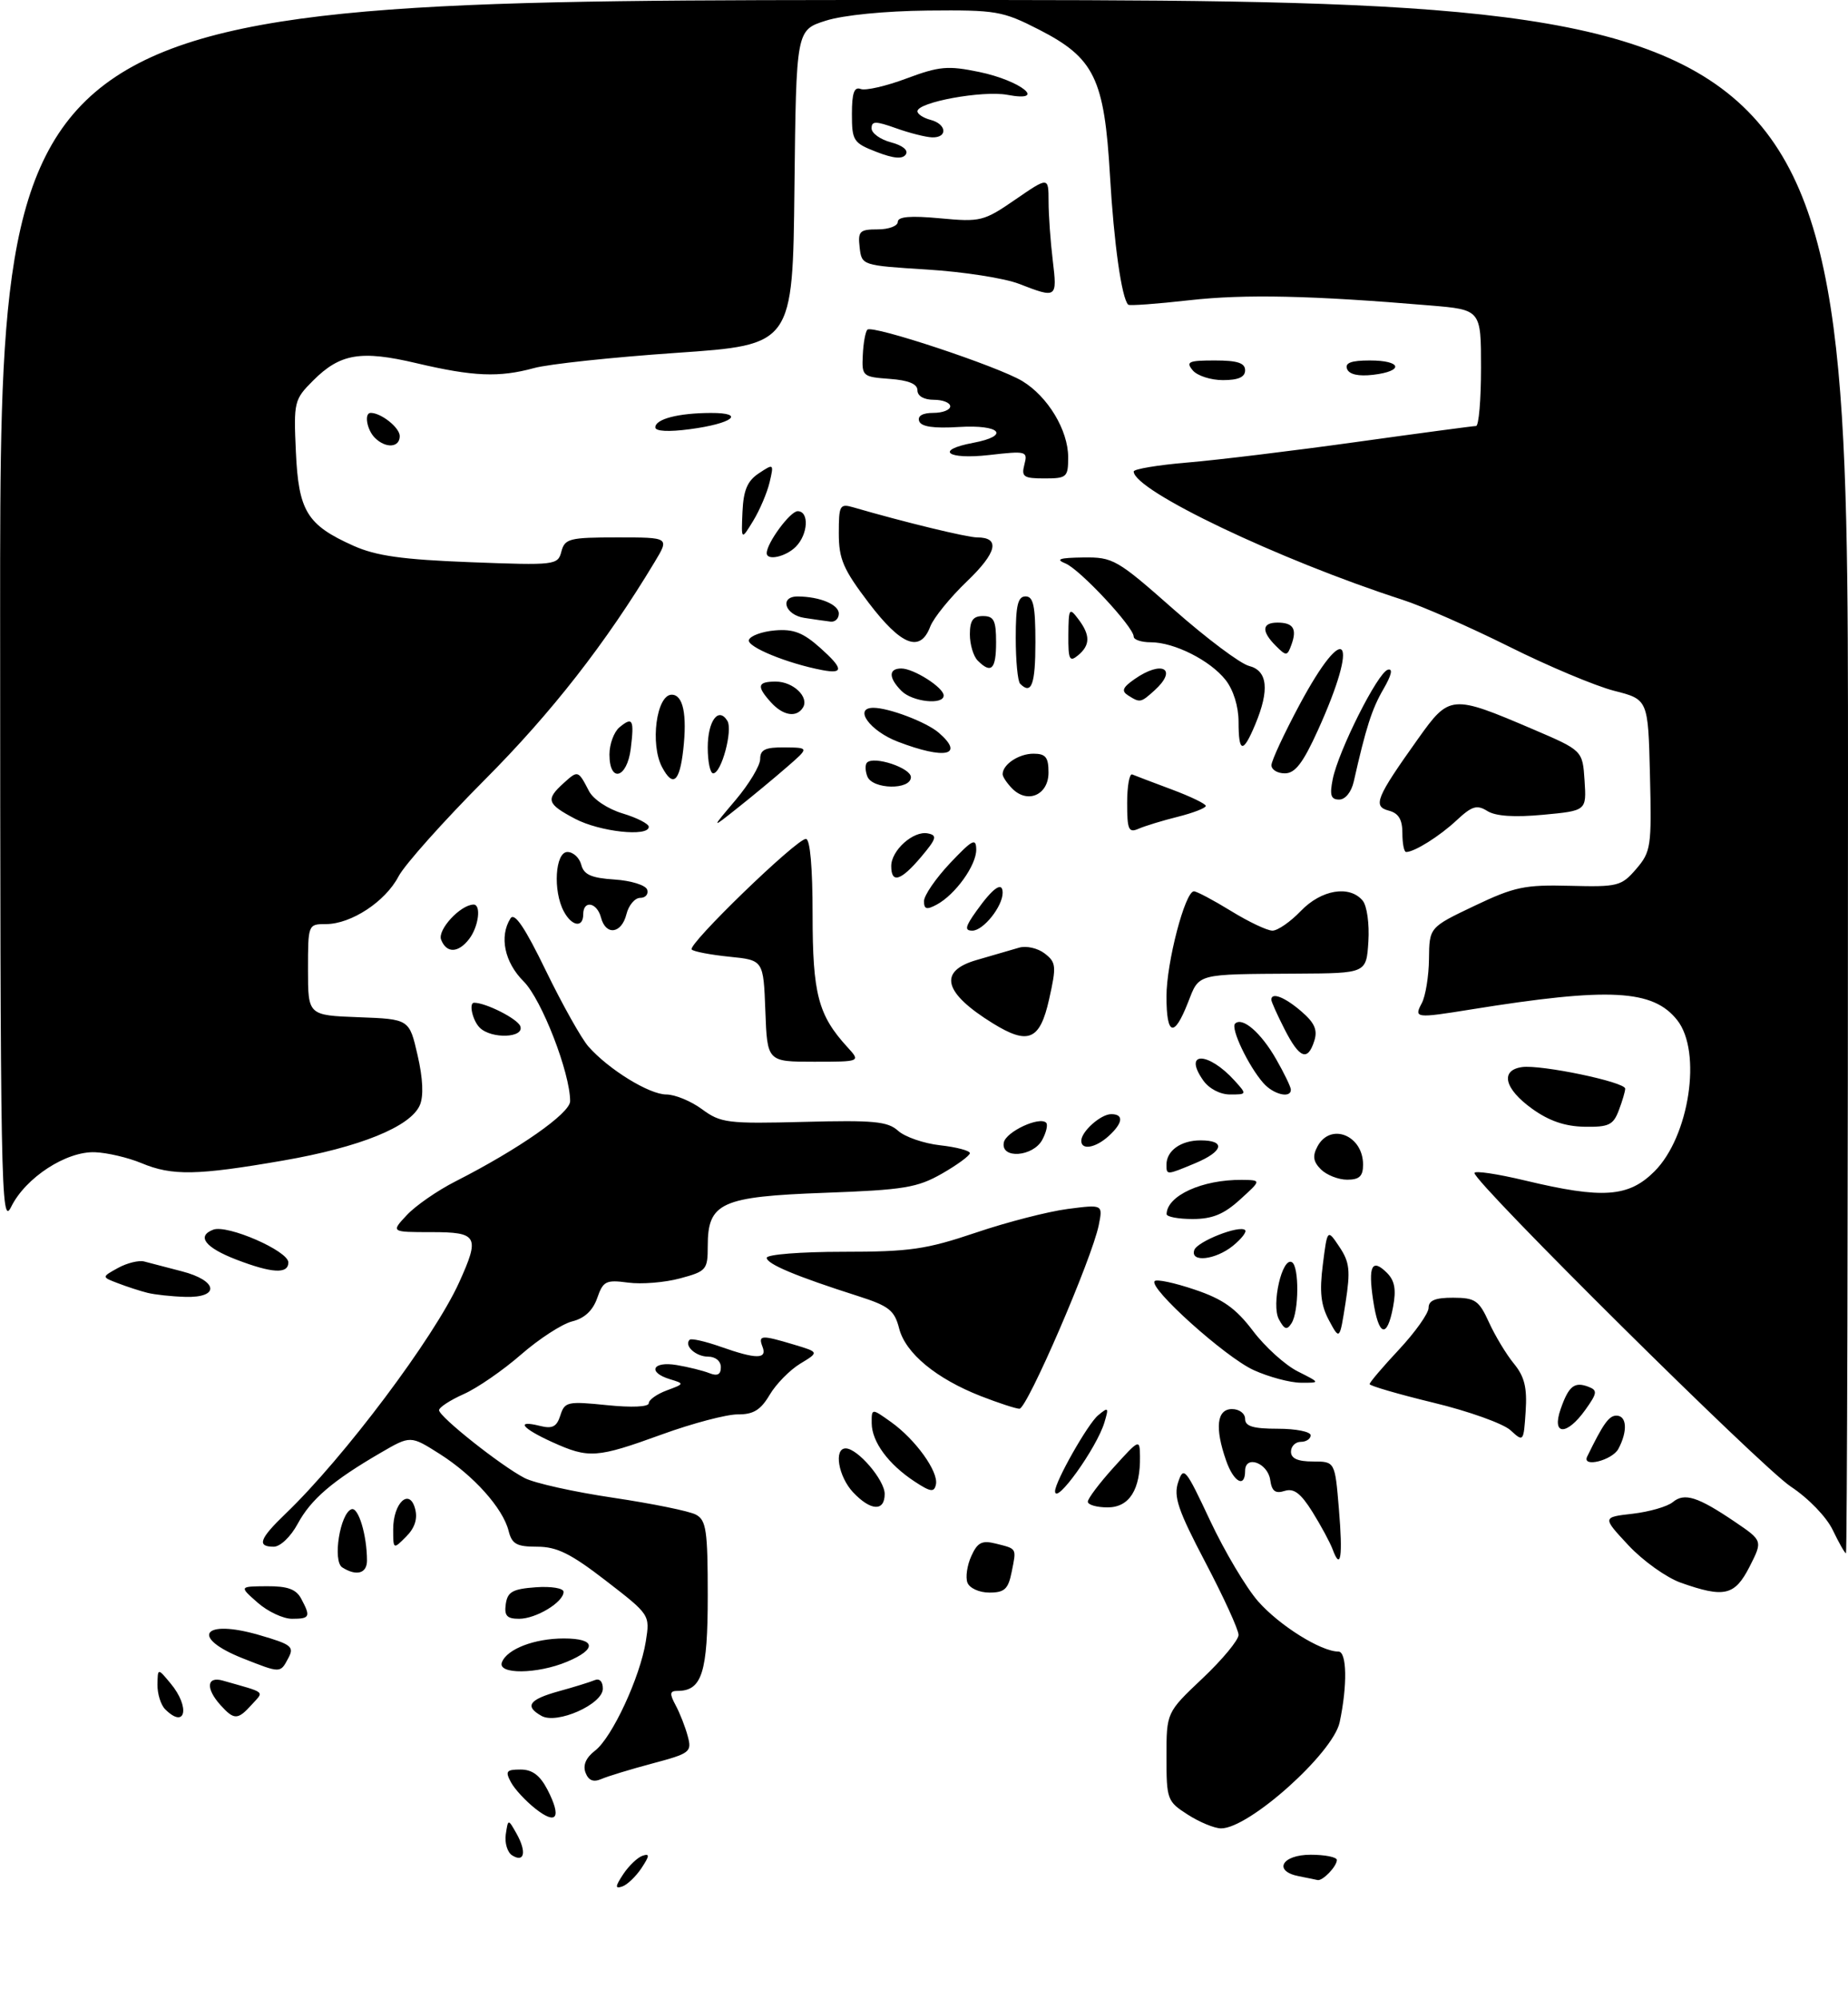 <?xml version="1.0" encoding="UTF-8" standalone="no"?>
<!DOCTYPE svg PUBLIC "-//W3C//DTD SVG 1.1//EN" "http://www.w3.org/Graphics/SVG/1.1/DTD/svg11.dtd" >
<svg xmlns="http://www.w3.org/2000/svg" xmlns:xlink="http://www.w3.org/1999/xlink" version="1.1" viewBox="0 0 282 305">
 <g >
 <path fill="currentColor"
d=" M 95.11 285.96 C 95.97 284.67 97.30 283.40 98.06 283.15 C 99.17 282.78 99.13 283.16 97.89 285.04 C 97.03 286.33 95.70 287.60 94.94 287.85 C 93.83 288.22 93.87 287.84 95.11 285.96 Z  M 198.25 286.29 C 194.23 285.52 195.57 283.00 200.00 283.00 C 202.20 283.00 204.00 283.36 204.00 283.80 C 204.00 284.78 201.81 287.05 201.05 286.86 C 200.75 286.79 199.49 286.53 198.25 286.29 Z  M 78.16 283.10 C 77.43 282.65 76.99 281.20 77.18 279.89 C 77.54 277.50 77.54 277.50 78.84 279.81 C 80.38 282.56 80.03 284.27 78.16 283.10 Z  M 181.25 276.88 C 178.11 274.87 178.00 274.58 178.00 268.05 C 178.00 261.29 178.00 261.29 183.50 256.09 C 186.53 253.23 189.00 250.24 189.00 249.46 C 189.00 248.67 186.73 243.70 183.95 238.41 C 179.75 230.41 179.05 228.34 179.79 226.14 C 180.61 223.67 180.92 224.04 184.66 232.02 C 186.86 236.70 190.15 242.24 191.98 244.33 C 195.22 248.02 201.58 252.00 204.24 252.00 C 205.53 252.00 205.63 257.13 204.43 262.78 C 203.43 267.50 190.56 279.02 186.32 278.98 C 185.32 278.97 183.04 278.03 181.25 276.88 Z  M 81.72 275.99 C 80.22 274.81 78.52 272.98 77.96 271.92 C 77.07 270.26 77.27 270.00 79.44 270.00 C 81.23 270.00 82.40 270.88 83.54 273.07 C 85.73 277.32 84.97 278.55 81.72 275.99 Z  M 89.35 270.48 C 88.92 269.34 89.41 268.19 90.80 267.12 C 93.40 265.13 97.68 255.91 98.55 250.44 C 99.19 246.39 99.19 246.39 92.46 241.19 C 87.10 237.05 84.98 236.00 81.98 236.00 C 78.83 236.00 78.12 235.60 77.61 233.58 C 76.74 230.12 72.26 225.12 67.09 221.84 C 62.64 219.02 62.64 219.02 58.07 221.68 C 50.74 225.94 47.45 228.76 45.43 232.50 C 44.37 234.47 42.77 236.00 41.77 236.00 C 39.15 236.00 39.59 234.79 43.59 230.95 C 52.51 222.39 66.23 204.11 70.05 195.70 C 73.26 188.63 72.92 188.00 65.83 188.00 C 59.65 188.00 59.65 188.00 62.08 185.40 C 63.41 183.97 66.75 181.66 69.50 180.26 C 79.19 175.33 87.00 169.86 87.00 168.02 C 87.00 163.69 82.66 152.50 79.91 149.75 C 76.98 146.83 76.16 142.88 77.90 140.13 C 78.51 139.16 80.09 141.49 83.31 148.13 C 85.82 153.29 88.73 158.48 89.79 159.68 C 92.87 163.18 99.08 167.00 101.68 167.00 C 103.00 167.00 105.45 168.01 107.13 169.25 C 109.98 171.35 111.02 171.48 122.68 171.18 C 133.32 170.90 135.46 171.10 137.05 172.54 C 138.08 173.47 140.96 174.47 143.46 174.75 C 145.96 175.03 148.00 175.57 148.00 175.95 C 148.00 176.32 146.09 177.73 143.75 179.07 C 139.98 181.22 137.95 181.56 125.85 182.00 C 110.02 182.58 108.00 183.50 108.00 190.12 C 108.00 193.75 107.80 193.98 103.77 195.06 C 101.44 195.69 97.87 195.98 95.83 195.70 C 92.46 195.25 92.03 195.47 91.13 198.07 C 90.46 199.97 89.19 201.16 87.31 201.62 C 85.77 202.01 82.25 204.29 79.50 206.69 C 76.75 209.09 72.81 211.81 70.75 212.72 C 68.69 213.64 67.00 214.74 67.00 215.17 C 67.00 216.16 76.45 223.66 80.05 225.52 C 81.54 226.30 87.63 227.65 93.58 228.53 C 99.53 229.42 105.21 230.57 106.20 231.11 C 107.77 231.95 108.00 233.51 108.00 243.46 C 108.00 255.22 107.12 258.00 103.39 258.00 C 102.20 258.00 102.14 258.40 103.10 260.19 C 103.75 261.40 104.58 263.52 104.95 264.92 C 105.60 267.32 105.31 267.54 99.57 269.07 C 96.23 269.96 92.72 271.03 91.76 271.45 C 90.55 271.97 89.81 271.68 89.35 270.48 Z  M 82.64 261.82 C 80.00 260.34 80.72 259.32 85.25 258.06 C 87.59 257.42 90.06 256.65 90.75 256.36 C 91.49 256.05 92.00 256.58 91.99 257.67 C 91.98 260.04 85.00 263.14 82.64 261.82 Z  M 25.20 260.80 C 24.54 260.14 24.01 258.45 24.03 257.05 C 24.07 254.50 24.07 254.50 26.03 256.86 C 29.06 260.49 28.33 263.93 25.20 260.80 Z  M 33.65 260.17 C 31.36 257.63 31.53 255.73 34.00 256.43 C 40.74 258.35 40.32 257.99 38.42 260.09 C 36.28 262.46 35.73 262.47 33.65 260.17 Z  M 37.04 253.03 C 28.94 249.82 30.93 246.97 39.53 249.47 C 44.52 250.92 44.94 251.25 43.98 253.03 C 42.76 255.32 42.84 255.32 37.04 253.03 Z  M 76.59 253.64 C 77.36 251.61 81.56 250.00 86.05 250.00 C 90.93 250.00 91.15 251.62 86.53 253.55 C 81.97 255.46 75.87 255.51 76.59 253.64 Z  M 39.31 244.53 C 36.50 242.06 36.50 242.06 40.71 242.03 C 43.88 242.01 45.19 242.48 45.96 243.93 C 47.44 246.69 47.30 247.00 44.56 247.00 C 43.21 247.00 40.85 245.89 39.31 244.53 Z  M 77.18 244.75 C 77.45 242.88 78.22 242.45 81.75 242.19 C 84.12 242.02 86.00 242.33 86.00 242.89 C 86.00 244.46 81.80 247.00 79.21 247.00 C 77.35 247.00 76.93 246.53 77.18 244.75 Z  M 147.63 241.49 C 147.31 240.66 147.58 238.83 148.22 237.43 C 149.16 235.34 149.84 235.00 151.94 235.52 C 155.23 236.35 155.12 236.16 154.38 239.84 C 153.86 242.47 153.29 243.00 150.98 243.00 C 149.43 243.00 147.96 242.33 147.63 241.49 Z  M 256.50 241.50 C 254.30 240.72 250.70 238.15 248.50 235.79 C 244.50 231.50 244.50 231.50 249.14 230.97 C 251.69 230.67 254.44 229.88 255.26 229.20 C 257.04 227.72 259.08 228.37 264.75 232.21 C 268.99 235.09 268.99 235.09 266.98 239.05 C 264.72 243.47 263.13 243.84 256.50 241.50 Z  M 52.23 239.16 C 50.72 238.21 51.89 230.87 53.65 230.28 C 54.70 229.93 56.00 234.27 56.00 238.12 C 56.00 240.09 54.39 240.53 52.23 239.16 Z  M 203.35 236.39 C 202.96 235.35 201.58 232.79 200.28 230.70 C 198.49 227.84 197.44 227.04 196.03 227.49 C 194.61 227.94 194.07 227.53 193.83 225.80 C 193.45 223.20 190.00 221.95 190.00 224.43 C 190.00 227.11 188.25 226.16 187.10 222.85 C 185.35 217.85 185.68 215.00 188.00 215.00 C 189.11 215.00 190.00 215.67 190.00 216.50 C 190.00 217.63 191.22 218.00 195.00 218.00 C 197.75 218.00 200.00 218.45 200.00 219.00 C 200.00 219.55 199.32 220.00 198.50 220.00 C 197.68 220.00 197.00 220.68 197.00 221.50 C 197.00 222.54 198.04 223.00 200.35 223.00 C 203.71 223.00 203.71 223.00 204.31 230.21 C 204.93 237.58 204.59 239.76 203.35 236.39 Z  M 279.69 233.49 C 278.74 231.48 275.97 228.61 273.26 226.82 C 268.74 223.82 225.00 180.47 225.00 178.98 C 225.00 178.59 228.49 179.11 232.75 180.13 C 244.56 182.96 248.52 182.68 252.47 178.73 C 257.79 173.41 259.74 160.49 255.95 155.67 C 252.26 150.97 245.60 150.62 224.50 154.02 C 216.00 155.39 215.74 155.36 216.96 153.07 C 217.53 152.00 218.03 148.96 218.06 146.32 C 218.11 141.50 218.11 141.50 224.97 138.23 C 231.09 135.31 232.67 134.98 239.56 135.16 C 246.89 135.35 247.42 135.21 249.68 132.59 C 251.93 129.96 252.05 129.20 251.78 118.27 C 251.50 106.72 251.50 106.72 246.30 105.40 C 243.44 104.66 236.24 101.64 230.30 98.67 C 224.36 95.71 217.03 92.48 214.00 91.51 C 195.18 85.42 173.00 74.84 173.00 71.94 C 173.00 71.57 176.71 70.95 181.25 70.57 C 185.79 70.19 197.37 68.78 206.99 67.44 C 216.61 66.10 224.83 65.00 225.24 65.00 C 225.66 65.00 226.00 61.01 226.00 56.13 C 226.00 47.26 226.00 47.26 218.25 46.61 C 200.10 45.08 189.96 44.86 181.50 45.81 C 176.55 46.37 172.35 46.68 172.16 46.49 C 171.16 45.50 169.98 37.14 169.38 26.81 C 168.52 11.97 167.00 8.85 158.55 4.52 C 152.97 1.67 152.02 1.51 141.57 1.61 C 135.04 1.68 128.65 2.31 126.00 3.16 C 121.50 4.59 121.50 4.59 121.23 28.61 C 120.97 52.62 120.97 52.62 103.23 53.84 C 93.48 54.51 83.70 55.55 81.50 56.16 C 76.16 57.62 72.24 57.46 63.57 55.42 C 55.06 53.41 51.90 53.94 47.77 58.08 C 44.89 60.96 44.80 61.32 45.15 68.93 C 45.56 78.01 46.84 80.10 53.95 83.28 C 57.40 84.82 61.38 85.38 71.75 85.78 C 84.78 86.28 85.13 86.23 85.67 84.14 C 86.19 82.18 86.90 82.00 94.20 82.00 C 102.16 82.00 102.16 82.00 99.90 85.75 C 92.42 98.18 84.18 108.73 74.00 118.95 C 67.68 125.30 61.74 131.95 60.81 133.73 C 58.80 137.57 53.59 140.99 49.75 141.00 C 47.01 141.00 47.00 141.04 47.00 147.96 C 47.00 154.92 47.00 154.92 54.73 155.21 C 62.46 155.50 62.46 155.50 63.72 161.00 C 64.54 164.54 64.66 167.26 64.07 168.62 C 62.65 171.92 54.91 175.05 43.20 177.08 C 30.04 179.36 26.27 179.43 21.58 177.47 C 19.56 176.63 16.37 175.88 14.50 175.81 C 10.11 175.64 3.89 179.69 1.70 184.15 C 0.15 187.29 0.04 181.59 0.02 93.75 C 0.00 0.00 0.00 0.00 141.00 0.00 C 282.00 0.00 282.00 0.00 282.00 118.50 C 282.00 183.68 281.86 237.00 281.69 237.00 C 281.51 237.00 280.62 235.42 279.69 233.49 Z  M 60.00 233.34 C 60.00 229.29 62.50 226.97 63.35 230.23 C 63.75 231.75 63.29 233.15 61.97 234.47 C 60.01 236.44 60.00 236.43 60.00 233.34 Z  M 130.17 227.69 C 127.93 225.29 127.20 221.00 129.05 221.00 C 130.87 221.00 135.00 225.83 135.00 227.95 C 135.00 230.67 132.86 230.55 130.17 227.69 Z  M 166.00 229.13 C 166.00 228.65 167.78 226.29 169.96 223.88 C 173.85 219.58 173.92 219.55 173.96 222.18 C 174.04 227.30 172.33 230.00 169.02 230.00 C 167.36 230.00 166.00 229.61 166.00 229.13 Z  M 139.53 226.03 C 135.56 223.41 133.05 220.00 133.02 217.18 C 133.00 214.86 133.00 214.86 135.96 216.97 C 139.70 219.63 143.24 224.56 142.82 226.50 C 142.55 227.74 142.02 227.67 139.53 226.03 Z  M 161.00 227.53 C 161.00 226.07 166.01 217.23 167.57 215.95 C 169.14 214.64 169.22 214.74 168.54 217.01 C 167.38 220.91 161.00 229.80 161.00 227.53 Z  M 242.20 222.25 C 244.65 217.22 245.52 216.00 246.66 216.00 C 248.26 216.00 248.40 218.38 246.96 221.07 C 246.02 222.83 241.35 223.99 242.20 222.25 Z  M 84.25 220.03 C 79.59 217.91 78.62 216.62 82.41 217.57 C 84.30 218.04 84.96 217.70 85.51 215.96 C 86.17 213.88 86.61 213.79 92.61 214.40 C 96.41 214.79 99.00 214.67 99.00 214.11 C 99.00 213.59 100.24 212.71 101.75 212.15 C 104.45 211.15 104.46 211.12 102.25 210.45 C 98.75 209.39 99.55 207.66 103.25 208.28 C 105.04 208.58 107.29 209.14 108.25 209.52 C 109.48 210.01 110.00 209.73 110.00 208.61 C 110.00 207.68 109.18 207.00 108.06 207.00 C 106.18 207.00 104.34 205.32 105.24 204.42 C 105.49 204.18 107.61 204.66 109.97 205.49 C 115.41 207.41 117.10 207.41 116.36 205.50 C 115.67 203.70 116.14 203.66 121.14 205.16 C 125.01 206.32 125.01 206.32 122.10 208.08 C 120.51 209.05 118.41 211.19 117.44 212.84 C 116.07 215.15 114.96 215.83 112.58 215.81 C 110.89 215.80 105.67 217.17 101.00 218.87 C 91.02 222.49 89.86 222.57 84.25 220.03 Z  M 230.50 218.23 C 229.40 217.22 224.11 215.32 218.75 214.03 C 213.39 212.73 209.00 211.45 209.00 211.19 C 209.00 210.92 211.03 208.54 213.50 205.90 C 215.97 203.25 218.00 200.39 218.00 199.54 C 218.00 198.42 219.03 198.00 221.75 198.01 C 225.11 198.02 225.68 198.41 227.21 201.76 C 228.15 203.82 229.86 206.66 231.02 208.07 C 232.64 210.05 233.05 211.73 232.81 215.36 C 232.50 220.02 232.48 220.05 230.50 218.23 Z  M 238.15 215.00 C 239.38 211.47 240.25 210.78 242.40 211.60 C 243.80 212.14 243.74 212.56 241.93 215.10 C 239.07 219.11 236.74 219.04 238.15 215.00 Z  M 149.69 213.03 C 142.87 210.36 138.18 206.49 137.21 202.71 C 136.50 199.93 135.66 199.27 130.94 197.76 C 121.50 194.75 117.00 192.86 117.00 191.92 C 117.00 191.41 122.23 191.00 128.63 191.00 C 138.84 191.00 141.32 190.64 148.88 188.09 C 153.62 186.48 159.93 184.86 162.90 184.47 C 168.30 183.77 168.30 183.77 167.67 186.92 C 166.65 192.01 156.72 215.00 155.56 214.95 C 154.98 214.93 152.34 214.06 149.69 213.03 Z  M 191.30 209.05 C 186.99 207.09 175.19 196.48 176.20 195.47 C 176.51 195.15 179.26 195.74 182.30 196.77 C 186.62 198.22 188.58 199.62 191.20 203.07 C 193.04 205.51 196.12 208.29 198.03 209.25 C 201.50 211.00 201.50 211.00 198.50 210.98 C 196.85 210.97 193.61 210.10 191.30 209.05 Z  M 202.80 201.46 C 201.56 199.15 201.33 197.12 201.86 192.96 C 202.55 187.50 202.55 187.50 204.39 190.25 C 205.95 192.59 206.09 193.85 205.33 198.75 C 204.43 204.50 204.43 204.50 202.80 201.46 Z  M 195.15 201.29 C 193.97 199.07 195.67 191.68 197.16 192.60 C 198.26 193.28 198.22 200.11 197.09 201.89 C 196.38 203.00 196.01 202.89 195.15 201.29 Z  M 209.54 198.41 C 208.75 193.14 209.36 191.93 211.65 194.22 C 212.83 195.40 213.08 196.77 212.58 199.41 C 211.66 204.34 210.36 203.91 209.54 198.41 Z  M 22.50 197.26 C 21.40 196.99 19.38 196.33 18.00 195.80 C 15.50 194.85 15.50 194.85 18.00 193.47 C 19.38 192.71 21.18 192.27 22.00 192.48 C 22.82 192.70 25.41 193.38 27.75 193.98 C 33.27 195.40 33.61 198.05 28.25 197.88 C 26.19 197.82 23.60 197.54 22.50 197.26 Z  M 36.08 192.20 C 31.32 190.37 29.95 188.62 32.53 187.63 C 34.67 186.80 44.00 190.87 44.00 192.62 C 44.00 194.42 41.53 194.29 36.08 192.20 Z  M 182.24 190.75 C 182.67 189.43 189.15 186.88 190.00 187.69 C 190.28 187.96 189.44 189.03 188.14 190.09 C 185.48 192.24 181.61 192.68 182.24 190.75 Z  M 178.02 185.25 C 178.07 182.43 183.48 179.97 189.49 180.03 C 192.50 180.06 192.50 180.06 189.23 183.03 C 186.76 185.28 185.00 186.00 181.98 186.00 C 179.79 186.00 178.01 185.66 178.02 185.25 Z  M 201.57 178.43 C 200.39 177.25 200.26 176.39 201.04 174.93 C 203.02 171.23 208.00 173.21 208.00 177.70 C 208.00 179.47 207.44 180.00 205.57 180.00 C 204.24 180.00 202.44 179.29 201.57 178.43 Z  M 178.00 177.70 C 178.00 175.57 180.21 174.00 183.20 174.00 C 187.09 174.00 186.70 175.68 182.38 177.49 C 177.99 179.32 178.00 179.32 178.00 177.70 Z  M 153.18 174.33 C 153.49 172.69 158.63 170.29 159.64 171.31 C 159.93 171.60 159.66 172.77 159.05 173.91 C 157.65 176.52 152.68 176.88 153.18 174.33 Z  M 165.00 174.07 C 165.00 172.65 167.97 170.00 169.57 170.00 C 171.53 170.00 171.36 171.36 169.17 173.35 C 167.17 175.16 165.00 175.54 165.00 174.07 Z  M 233.79 169.17 C 229.56 166.13 228.88 163.30 232.25 162.82 C 235.13 162.41 248.00 165.09 248.00 166.11 C 248.00 166.53 247.56 168.02 247.02 169.43 C 246.18 171.66 245.48 171.99 241.77 171.92 C 238.82 171.87 236.35 171.02 233.79 169.17 Z  M 183.60 164.84 C 180.47 160.38 184.37 160.43 188.42 164.91 C 190.29 166.98 190.28 167.00 187.71 167.00 C 186.18 167.00 184.49 166.11 183.60 164.84 Z  M 192.78 165.25 C 190.49 162.64 187.76 156.90 188.47 156.19 C 189.57 155.10 192.43 157.57 194.73 161.60 C 195.96 163.74 196.97 165.84 196.98 166.25 C 197.01 167.65 194.32 167.01 192.78 165.25 Z  M 116.79 154.25 C 116.50 146.50 116.50 146.50 111.31 145.98 C 108.46 145.69 105.86 145.20 105.55 144.88 C 104.84 144.17 121.54 128.00 122.98 128.00 C 123.62 128.00 124.00 132.34 124.00 139.55 C 124.00 151.65 124.85 154.89 129.29 159.75 C 131.35 162.00 131.35 162.00 124.22 162.00 C 117.08 162.00 117.08 162.00 116.79 154.25 Z  M 196.02 157.04 C 194.91 154.86 194.00 152.84 194.00 152.54 C 194.00 151.34 196.04 152.13 198.57 154.31 C 200.60 156.05 201.09 157.15 200.56 158.81 C 199.55 162.00 198.30 161.51 196.02 157.04 Z  M 73.20 156.80 C 72.11 155.71 71.50 153.00 72.35 153.00 C 74.14 153.00 78.96 155.44 79.39 156.57 C 80.08 158.38 74.97 158.57 73.20 156.80 Z  M 151.50 156.14 C 143.98 151.49 143.12 148.20 149.00 146.49 C 151.47 145.78 154.40 144.92 155.50 144.60 C 156.60 144.27 158.36 144.67 159.41 145.48 C 161.17 146.84 161.23 147.40 160.09 152.48 C 158.69 158.73 156.92 159.49 151.50 156.14 Z  M 178.00 152.04 C 178.00 146.87 180.84 136.00 182.19 136.00 C 182.62 136.00 185.16 137.35 187.85 139.00 C 190.53 140.65 193.37 142.00 194.17 142.00 C 194.97 142.00 196.92 140.65 198.50 139.00 C 201.63 135.74 205.94 135.02 207.94 137.42 C 208.60 138.22 208.98 140.97 208.81 143.67 C 208.50 148.50 208.50 148.50 198.00 148.56 C 182.33 148.66 183.05 148.47 181.27 153.00 C 179.16 158.38 178.00 158.04 178.00 152.04 Z  M 67.31 143.37 C 66.74 141.87 70.23 138.08 72.25 138.02 C 73.46 137.99 73.05 141.35 71.61 143.25 C 69.94 145.44 68.13 145.49 67.31 143.37 Z  M 91.71 140.00 C 91.10 137.68 89.00 137.29 89.00 139.50 C 89.00 141.62 87.26 141.36 86.04 139.07 C 84.35 135.93 84.72 130.00 86.59 130.00 C 87.47 130.00 88.42 130.88 88.70 131.95 C 89.09 133.46 90.23 133.97 93.78 134.20 C 96.31 134.37 98.53 135.06 98.76 135.75 C 98.98 136.44 98.50 137.00 97.69 137.00 C 96.88 137.00 95.93 138.12 95.59 139.50 C 94.84 142.49 92.44 142.80 91.71 140.00 Z  M 148.98 139.03 C 151.53 135.44 153.00 134.42 153.00 136.22 C 153.00 138.31 150.05 142.00 148.38 142.00 C 147.16 142.00 147.28 141.41 148.98 139.03 Z  M 141.00 137.50 C 141.00 136.63 142.79 134.03 144.97 131.71 C 148.38 128.11 148.95 127.80 148.97 129.62 C 149.00 132.02 145.78 136.51 142.92 138.04 C 141.40 138.85 141.00 138.74 141.00 137.50 Z  M 136.00 132.15 C 136.00 129.75 139.37 126.73 141.57 127.16 C 143.06 127.45 142.92 127.95 140.56 130.75 C 137.47 134.41 136.00 134.87 136.00 132.15 Z  M 214.00 127.12 C 214.00 125.04 213.42 124.08 211.93 123.69 C 209.44 123.04 209.97 121.74 216.39 112.73 C 221.19 105.98 221.50 105.96 233.90 111.26 C 241.50 114.51 241.50 114.51 241.80 119.11 C 242.10 123.70 242.10 123.70 235.48 124.32 C 231.10 124.73 228.23 124.54 226.97 123.75 C 225.37 122.75 224.62 122.98 222.28 125.16 C 219.67 127.60 215.84 130.00 214.57 130.00 C 214.25 130.00 214.00 128.70 214.00 127.12 Z  M 87.75 124.93 C 83.45 122.66 83.24 122.00 86.01 119.49 C 88.20 117.51 88.22 117.51 89.88 120.71 C 90.54 121.97 92.75 123.44 95.02 124.12 C 97.21 124.78 99.00 125.70 99.00 126.16 C 99.00 127.73 91.51 126.92 87.75 124.93 Z  M 172.00 122.52 C 172.00 119.94 172.35 117.98 172.78 118.17 C 173.21 118.35 175.91 119.38 178.78 120.45 C 181.65 121.52 184.00 122.65 184.00 122.97 C 184.00 123.29 182.09 124.03 179.75 124.62 C 177.41 125.20 174.71 126.03 173.75 126.45 C 172.22 127.12 172.00 126.61 172.00 122.52 Z  M 112.25 122.07 C 114.31 119.63 116.00 116.82 116.00 115.82 C 116.00 114.38 116.78 114.01 119.75 114.04 C 123.50 114.08 123.50 114.08 120.00 117.11 C 118.08 118.78 114.70 121.58 112.50 123.32 C 108.50 126.50 108.50 126.50 112.25 122.07 Z  M 154.48 120.34 C 153.67 119.52 153.00 118.53 153.00 118.13 C 153.00 116.64 155.47 115.00 157.70 115.00 C 159.57 115.00 160.00 115.54 160.00 117.88 C 160.00 121.28 156.83 122.69 154.48 120.34 Z  M 203.37 118.89 C 204.24 114.56 210.23 102.64 211.77 102.19 C 212.59 101.95 212.35 103.01 211.10 105.16 C 209.34 108.19 208.44 111.02 206.58 119.25 C 206.22 120.85 205.29 122.00 204.36 122.00 C 203.09 122.00 202.88 121.34 203.37 118.89 Z  M 132.35 118.46 C 132.02 117.61 132.00 116.67 132.30 116.36 C 133.36 115.30 139.00 117.17 139.00 118.58 C 139.00 120.57 133.12 120.47 132.35 118.46 Z  M 101.04 117.07 C 99.17 113.58 100.17 106.00 102.50 106.00 C 104.24 106.00 104.87 108.99 104.26 114.42 C 103.70 119.33 102.69 120.16 101.04 117.07 Z  M 93.00 115.12 C 93.00 113.54 93.69 111.68 94.52 110.98 C 96.55 109.30 96.80 109.79 96.25 114.25 C 95.68 118.79 93.00 119.51 93.00 115.12 Z  M 108.00 114.06 C 108.00 110.01 109.63 107.78 110.99 109.98 C 111.86 111.39 110.09 118.00 108.83 118.00 C 108.37 118.00 108.00 116.23 108.00 114.06 Z  M 194.02 116.75 C 194.03 116.06 195.95 111.94 198.28 107.58 C 205.40 94.30 207.54 97.23 201.10 111.44 C 198.83 116.44 197.63 118.00 196.06 118.00 C 194.93 118.00 194.01 117.44 194.02 116.75 Z  M 137.01 113.17 C 132.73 111.53 130.18 108.00 133.28 108.00 C 135.65 108.00 141.39 110.19 143.25 111.80 C 147.26 115.27 144.23 115.94 137.01 113.17 Z  M 189.00 110.13 C 189.00 107.80 188.22 105.28 187.03 103.76 C 184.67 100.76 179.19 98.00 175.60 98.00 C 174.17 98.00 173.00 97.61 173.00 97.14 C 173.00 95.67 164.78 86.86 162.58 85.97 C 161.01 85.33 161.67 85.11 165.28 85.06 C 169.86 85.00 170.43 85.33 179.13 93.01 C 184.12 97.41 189.28 101.28 190.60 101.61 C 193.44 102.33 193.75 105.27 191.55 110.53 C 189.68 115.02 189.00 114.91 189.00 110.13 Z  M 117.65 107.17 C 115.41 104.69 115.57 104.00 118.38 104.00 C 121.04 104.00 123.51 106.36 122.53 107.96 C 121.55 109.54 119.50 109.21 117.65 107.17 Z  M 137.57 105.43 C 135.58 103.43 135.56 102.00 137.54 102.00 C 139.43 102.00 144.00 104.91 144.00 106.12 C 144.00 107.61 139.24 107.10 137.57 105.43 Z  M 172.15 106.11 C 171.09 105.44 171.30 104.90 173.12 103.63 C 177.34 100.67 179.80 102.06 176.17 105.35 C 174.07 107.24 173.97 107.26 172.15 106.11 Z  M 155.67 104.33 C 155.30 103.97 155.00 100.82 155.00 97.33 C 155.00 92.37 155.32 91.00 156.50 91.00 C 157.69 91.00 158.00 92.44 158.00 98.00 C 158.00 104.45 157.40 106.07 155.67 104.33 Z  M 125.50 102.25 C 120.16 101.24 113.94 98.69 114.28 97.65 C 114.48 97.02 116.27 96.36 118.25 96.19 C 121.08 95.95 122.55 96.52 125.17 98.86 C 128.69 102.00 128.77 102.87 125.50 102.25 Z  M 149.20 100.80 C 148.54 100.14 148.00 98.34 148.00 96.80 C 148.00 94.67 148.48 94.00 150.00 94.00 C 151.67 94.00 152.00 94.67 152.00 98.00 C 152.00 102.13 151.27 102.87 149.20 100.80 Z  M 163.03 96.87 C 163.06 92.81 163.17 92.64 164.53 94.44 C 166.40 96.91 166.39 98.43 164.50 100.00 C 163.20 101.07 163.00 100.65 163.03 96.87 Z  M 194.69 98.55 C 192.46 96.32 192.55 95.00 194.94 95.00 C 197.35 95.00 197.95 95.95 197.07 98.37 C 196.43 100.13 196.29 100.14 194.69 98.55 Z  M 132.57 91.99 C 128.67 86.86 128.00 85.30 128.00 81.37 C 128.00 77.07 128.15 76.81 130.25 77.42 C 137.90 79.65 147.58 82.00 149.10 82.00 C 152.68 82.00 152.15 84.30 147.56 88.70 C 144.99 91.16 142.47 94.27 141.96 95.59 C 140.43 99.64 137.55 98.53 132.57 91.99 Z  M 122.75 94.28 C 119.76 93.83 118.89 90.99 121.75 91.01 C 125.11 91.04 128.00 92.24 128.00 93.62 C 128.00 94.38 127.44 94.93 126.75 94.85 C 126.06 94.77 124.26 94.51 122.75 94.28 Z  M 117.00 84.40 C 117.00 82.86 120.58 78.00 121.72 78.00 C 123.51 78.00 123.32 81.54 121.43 83.43 C 119.90 84.96 117.00 85.60 117.00 84.40 Z  M 113.30 78.10 C 113.45 74.78 114.05 73.37 115.81 72.21 C 118.07 70.71 118.11 70.73 117.44 73.59 C 117.06 75.19 115.93 77.84 114.93 79.48 C 113.11 82.46 113.11 82.46 113.30 78.10 Z  M 156.32 70.88 C 156.85 68.84 156.64 68.78 150.94 69.43 C 144.51 70.16 142.57 68.68 148.50 67.57 C 154.22 66.49 152.68 64.76 146.34 65.15 C 142.45 65.39 140.55 65.11 140.26 64.25 C 139.99 63.46 140.79 63.00 142.42 63.00 C 143.84 63.00 145.00 62.55 145.00 62.00 C 145.00 61.45 143.88 61.00 142.50 61.00 C 140.99 61.00 140.00 60.43 140.00 59.56 C 140.00 58.58 138.64 58.02 135.75 57.81 C 131.63 57.51 131.50 57.40 131.66 54.18 C 131.74 52.35 132.06 50.61 132.36 50.30 C 133.13 49.54 152.32 55.91 156.01 58.15 C 159.91 60.52 162.99 65.64 163.00 69.75 C 163.00 72.82 162.80 73.00 159.38 73.00 C 156.19 73.00 155.83 72.75 156.32 70.88 Z  M 57.20 66.80 C 55.97 65.57 55.54 63.00 56.57 63.00 C 58.17 63.00 61.00 65.26 61.00 66.54 C 61.00 68.31 58.86 68.46 57.20 66.80 Z  M 100.00 65.21 C 100.00 63.94 103.49 63.03 108.45 63.01 C 113.89 62.99 111.79 64.63 105.25 65.49 C 102.02 65.92 100.00 65.81 100.00 65.21 Z  M 182.00 56.50 C 180.92 55.20 181.38 55.00 185.38 55.00 C 188.82 55.00 190.00 55.38 190.00 56.50 C 190.00 57.54 188.96 58.00 186.62 58.00 C 184.76 58.00 182.68 57.33 182.00 56.50 Z  M 205.56 56.30 C 205.20 55.37 206.19 55.00 209.03 55.00 C 213.92 55.00 214.29 56.63 209.53 57.19 C 207.29 57.45 205.88 57.13 205.56 56.30 Z  M 155.50 43.31 C 153.30 42.45 147.00 41.47 141.50 41.13 C 131.51 40.50 131.50 40.50 131.18 37.75 C 130.90 35.28 131.18 35.00 133.93 35.00 C 135.62 35.00 137.00 34.48 137.00 33.86 C 137.00 33.05 138.92 32.89 143.45 33.31 C 149.62 33.89 150.12 33.77 154.95 30.44 C 160.00 26.97 160.00 26.97 160.01 30.73 C 160.01 32.81 160.30 36.86 160.65 39.75 C 161.34 45.51 161.28 45.55 155.50 43.31 Z  M 133.75 23.18 C 130.22 21.81 130.00 21.48 130.00 17.40 C 130.00 14.18 130.35 13.20 131.34 13.58 C 132.08 13.86 135.23 13.14 138.34 11.97 C 143.33 10.11 144.63 9.99 149.42 10.98 C 155.83 12.31 159.92 15.64 153.72 14.47 C 149.94 13.77 140.00 15.59 140.00 16.98 C 140.00 17.41 140.90 18.00 142.00 18.29 C 144.46 18.93 144.66 21.02 142.25 20.96 C 141.29 20.93 138.81 20.31 136.75 19.57 C 133.60 18.45 133.00 18.45 133.00 19.59 C 133.00 20.33 134.34 21.29 135.97 21.72 C 137.75 22.19 138.65 22.93 138.22 23.57 C 137.72 24.31 136.35 24.19 133.75 23.18 Z "/>
</g>
</svg>